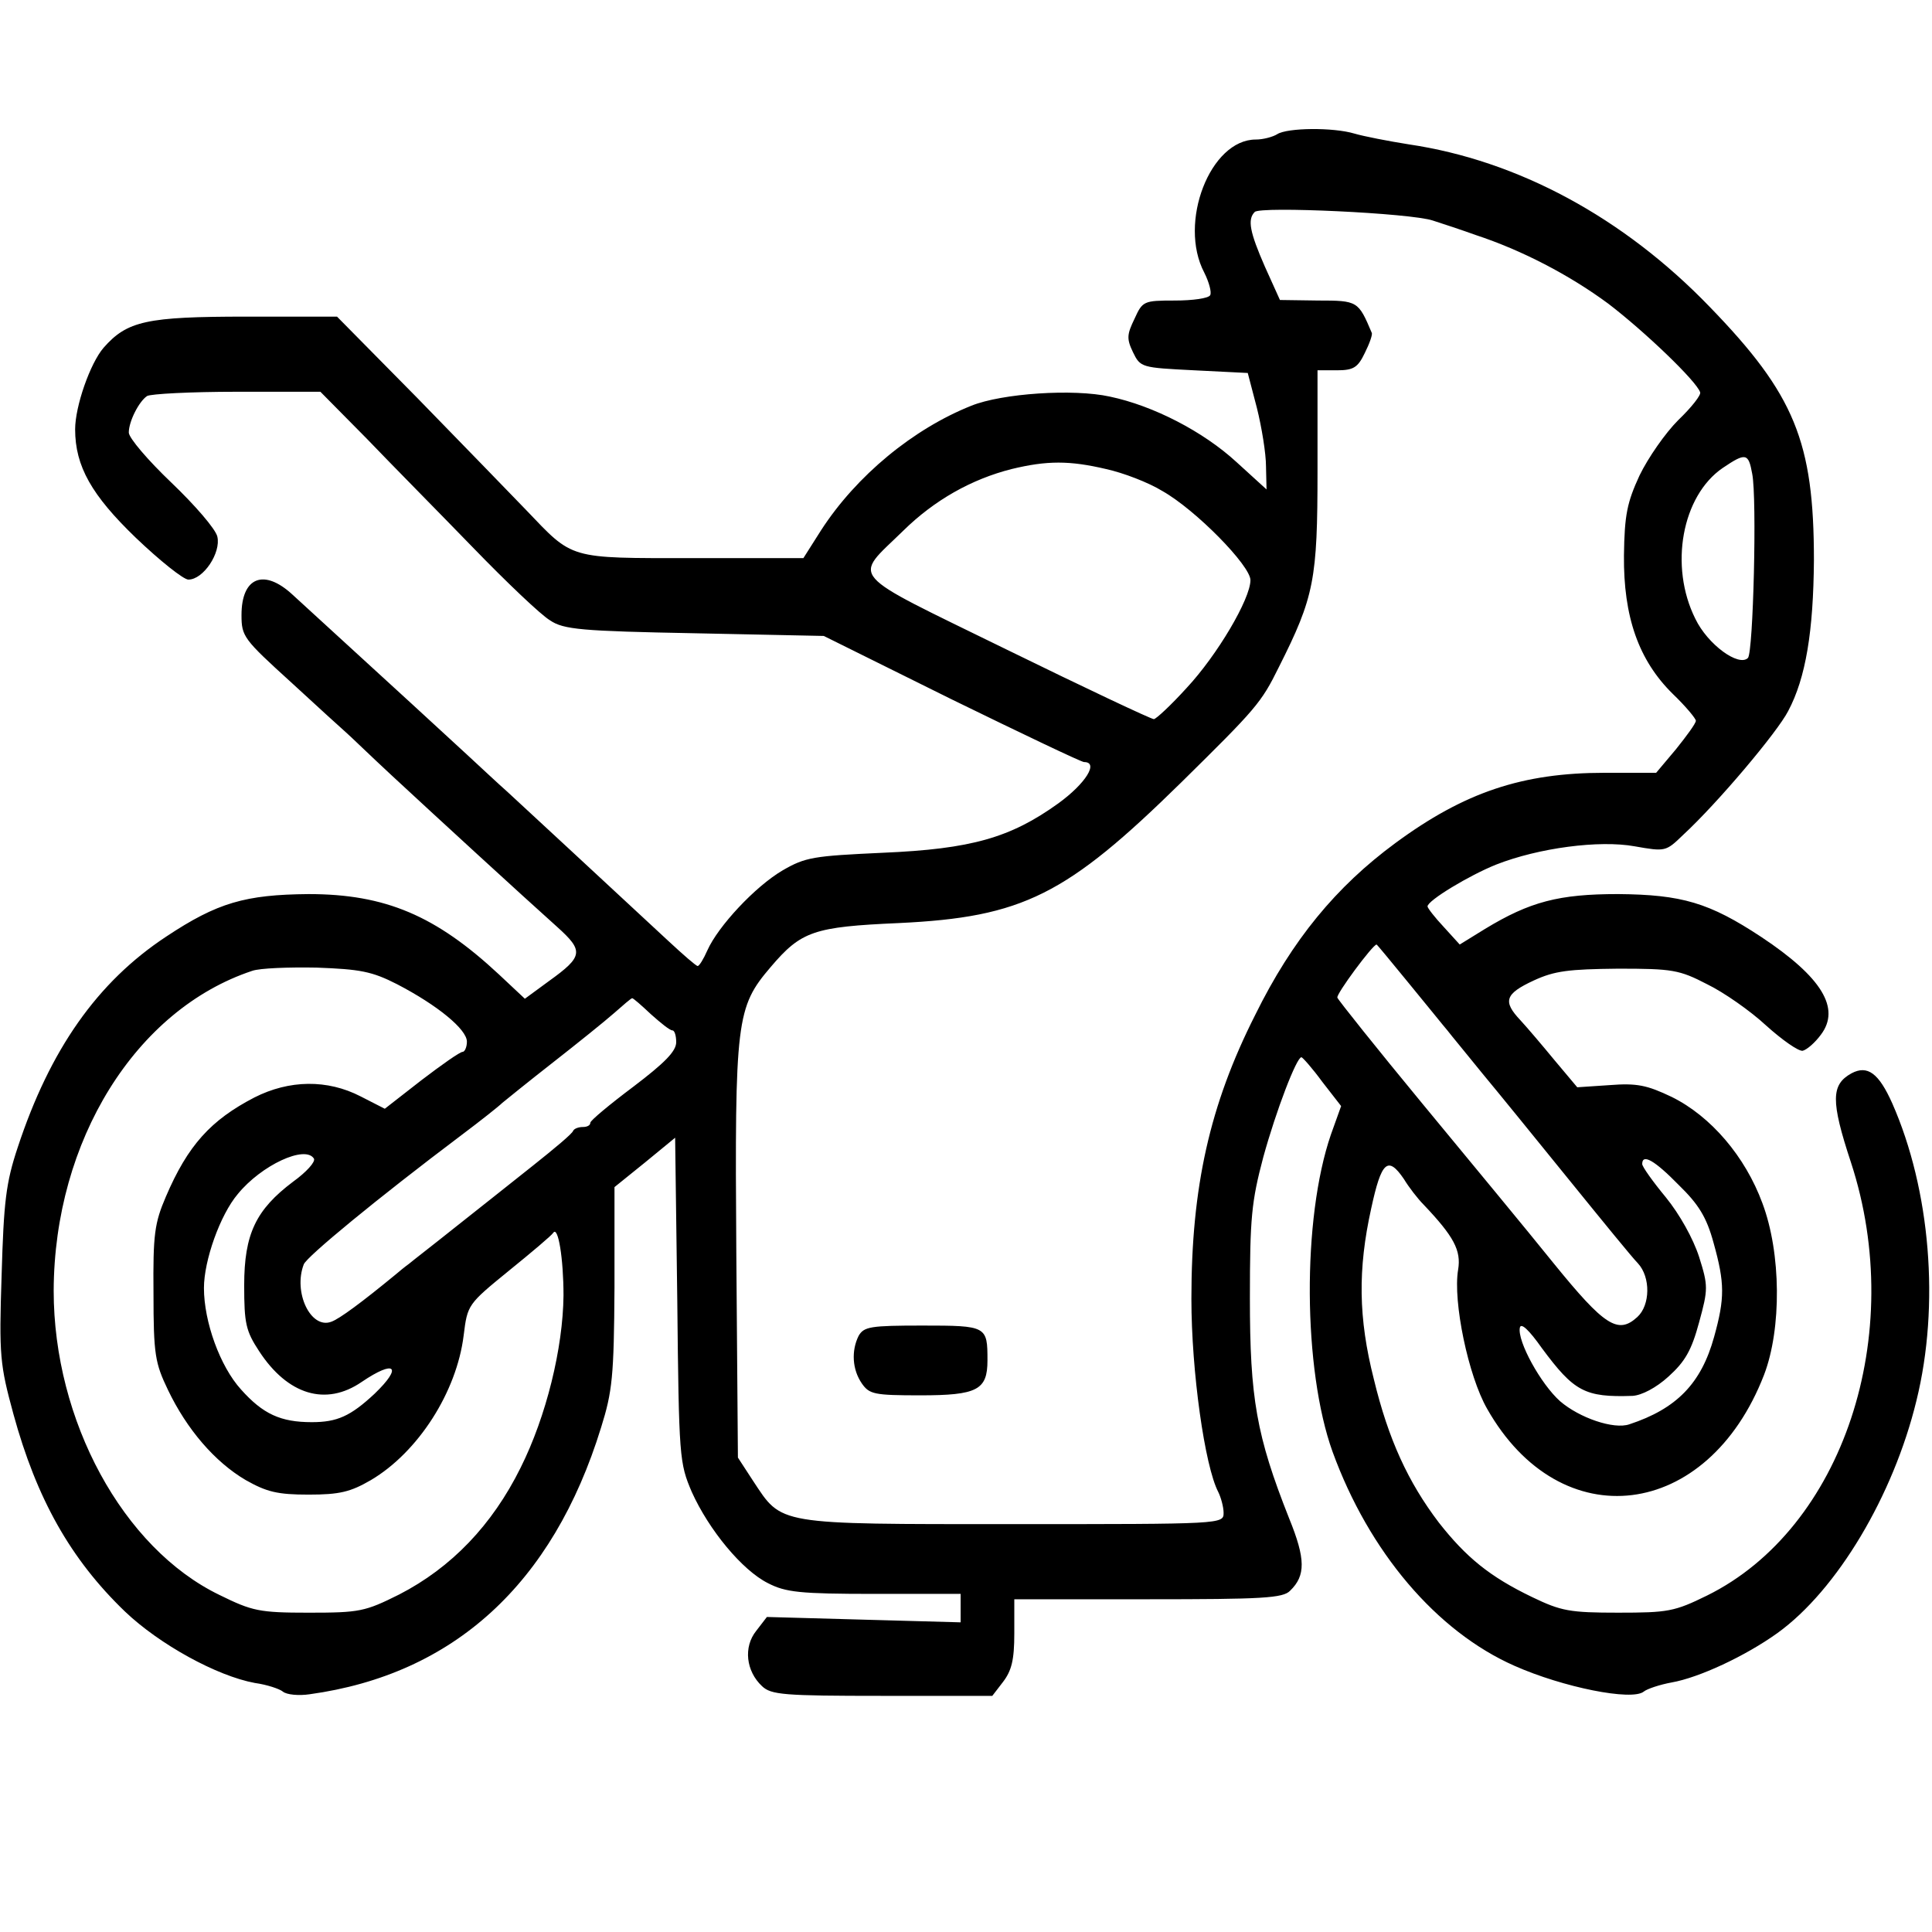 <?xml version="1.0" standalone="no"?>
<!DOCTYPE svg PUBLIC "-//W3C//DTD SVG 20010904//EN"
 "http://www.w3.org/TR/2001/REC-SVG-20010904/DTD/svg10.dtd">
<svg version="1.0" xmlns="http://www.w3.org/2000/svg"
 width="360pt" height="360pt" viewBox="0 0 360 360"
 preserveAspectRatio="xMidYMid meet">

<g transform="translate(0,360) scale(0.1,-0.1)"
fill="#000000" stroke="none">
<path d="M2380 3350 c-8 -5 -26 -10 -40 -10 -85 0 -145 -155 -96 -248 9 -18
14 -37 11 -42 -3 -6 -33 -10 -66 -10 -58 0 -60 -1 -75 -34 -14 -29 -15 -37 -3
-62 14 -29 16 -29 114 -34 l100 -5 17 -65 c9 -36 17 -85 17 -109 l1 -43 -56
51 c-62 57 -155 105 -236 122 -68 15 -201 6 -258 -17 -108 -43 -214 -130 -280
-232 l-33 -52 -206 0 c-234 0 -222 -3 -311 90 -29 30 -120 124 -202 208 l-150
152 -169 0 c-186 0 -222 -8 -266 -58 -25 -29 -53 -109 -53 -152 0 -69 31 -123
113 -202 45 -43 89 -78 98 -78 28 0 61 50 54 80 -3 14 -42 59 -86 101 -43 41
-79 83 -79 93 0 21 19 58 34 68 6 4 81 8 167 8 l156 0 86 -87 c47 -49 137
-140 199 -204 62 -64 126 -125 143 -135 25 -17 58 -20 270 -24 l240 -5 238
-118 c131 -64 242 -117 247 -117 28 0 3 -40 -48 -77 -89 -64 -162 -85 -327
-92 -129 -6 -144 -8 -187 -33 -51 -30 -120 -104 -140 -149 -7 -16 -15 -29 -18
-29 -3 0 -27 21 -55 47 -115 107 -272 252 -300 278 -16 14 -50 46 -75 69 -38
35 -128 118 -325 298 -53 49 -95 33 -95 -38 0 -40 4 -45 92 -125 50 -46 96
-88 103 -94 6 -5 44 -42 85 -80 83 -77 241 -222 308 -282 50 -45 49 -55 -15
-101 l-45 -33 -48 45 c-118 110 -212 150 -355 150 -118 -1 -170 -16 -265 -79
-129 -85 -217 -211 -277 -393 -22 -66 -26 -101 -30 -238 -5 -151 -3 -167 22
-259 43 -157 106 -270 208 -368 64 -61 171 -120 242 -133 22 -3 46 -11 52 -16
7 -6 30 -8 50 -5 268 37 453 205 543 497 21 67 24 95 25 261 l0 187 57 46 56
46 4 -303 c3 -294 4 -303 27 -357 32 -71 94 -146 142 -170 33 -17 59 -20 199
-20 l160 0 0 -26 0 -27 -181 5 -180 5 -20 -26 c-24 -30 -19 -75 11 -103 17
-16 40 -18 224 -18 l205 0 20 26 c16 21 21 41 21 90 l0 64 249 0 c213 0 252 2
265 16 29 28 29 59 -2 135 -61 154 -73 224 -73 410 0 150 3 180 25 263 24 87
62 186 71 186 2 0 20 -20 39 -46 l35 -45 -19 -53 c-54 -157 -52 -438 3 -591
68 -187 194 -335 339 -399 90 -40 219 -66 241 -48 6 5 30 13 52 17 51 9 137
49 197 92 111 80 216 256 259 433 44 178 26 393 -45 554 -25 56 -46 72 -76 56
-38 -21 -39 -51 -1 -166 105 -321 -15 -682 -268 -807 -61 -30 -73 -32 -166
-32 -90 0 -106 3 -160 29 -79 38 -123 74 -174 139 -57 75 -94 155 -121 267
-29 114 -30 205 -5 318 19 88 31 99 61 55 9 -15 26 -37 37 -48 56 -59 70 -85
64 -121 -10 -59 19 -198 54 -259 137 -242 411 -208 516 63 33 86 32 227 -3
320 -32 87 -96 162 -169 198 -46 22 -65 26 -116 22 l-60 -4 -42 50 c-23 28
-52 62 -64 75 -33 35 -29 49 25 74 39 18 65 21 157 22 101 0 114 -2 166 -29
31 -15 81 -50 110 -77 30 -27 60 -48 68 -47 8 2 23 15 34 30 37 49 2 107 -111
182 -97 64 -148 79 -267 80 -110 0 -164 -14 -248 -65 l-47 -29 -30 33 c-16 17
-30 35 -30 38 0 11 78 58 128 78 79 31 192 46 258 34 57 -10 58 -10 90 21 65
60 176 192 196 231 33 62 47 149 48 281 0 221 -36 309 -194 472 -161 167 -358
273 -561 303 -38 6 -84 15 -101 20 -40 12 -125 11 -144 -1z m290 -161 c19 -6
55 -18 80 -27 85 -28 174 -74 247 -128 68 -52 164 -144 171 -165 2 -5 -16 -28
-41 -52 -24 -24 -56 -70 -72 -103 -23 -50 -28 -73 -29 -149 -1 -114 27 -195
91 -258 24 -23 43 -46 43 -50 0 -5 -17 -28 -37 -53 l-37 -44 -96 0 c-153 0
-261 -36 -390 -131 -110 -81 -192 -180 -261 -320 -85 -168 -119 -321 -119
-529 0 -136 25 -312 50 -360 5 -10 10 -28 10 -39 0 -21 -2 -21 -392 -21 -445
0 -430 -2 -485 81 l-28 43 -3 384 c-3 432 0 455 64 530 57 67 80 75 239 82
231 11 312 52 526 262 140 138 149 148 182 215 66 131 72 163 72 366 l0 187
36 0 c31 0 39 5 52 32 9 18 15 35 13 38 -25 59 -26 60 -100 60 l-71 1 -28 62
c-28 64 -33 88 -19 102 10 11 291 -2 332 -16z m595 -472 c9 -45 2 -333 -8
-343 -17 -17 -75 25 -98 73 -49 98 -25 229 51 281 43 29 48 28 55 -11z m-1204
9 c32 -7 79 -25 105 -41 62 -35 164 -139 164 -166 0 -35 -62 -140 -119 -201
-29 -32 -57 -58 -61 -58 -5 0 -128 58 -275 130 -302 148 -286 129 -192 221 58
57 127 96 202 115 66 16 108 16 176 0z m564 -958 c33 -40 65 -80 72 -88 6 -8
36 -44 65 -80 30 -36 103 -126 163 -200 60 -74 117 -144 127 -154 24 -26 23
-78 -1 -100 -36 -33 -61 -17 -156 100 -49 61 -160 195 -245 298 -85 103 -156
192 -158 197 -3 6 66 99 73 99 1 0 28 -33 60 -72z m-1885 -2 c75 -39 130 -84
130 -107 0 -10 -4 -19 -8 -19 -5 0 -39 -24 -77 -53 l-68 -53 -45 23 c-62 32
-133 31 -198 -2 -81 -42 -124 -89 -165 -185 -21 -49 -24 -70 -23 -180 0 -114
3 -130 27 -180 35 -73 87 -134 145 -168 39 -22 59 -27 117 -27 58 0 78 5 116
27 88 52 160 164 173 270 7 57 8 58 84 120 42 34 80 66 83 71 9 13 19 -48 19
-117 -1 -98 -32 -225 -80 -321 -53 -107 -129 -186 -226 -236 -64 -32 -74 -34
-169 -34 -92 0 -105 3 -166 33 -180 87 -309 325 -309 567 1 280 153 524 370
596 14 5 68 7 120 6 81 -3 103 -7 150 -31z m473 -56 c18 -16 35 -30 40 -30 4
0 7 -10 7 -22 0 -17 -22 -39 -80 -83 -44 -33 -80 -63 -80 -67 0 -5 -6 -8 -14
-8 -8 0 -16 -3 -18 -7 -1 -5 -36 -34 -75 -65 -40 -32 -106 -84 -145 -115 -40
-32 -79 -62 -86 -68 -7 -5 -18 -14 -25 -20 -62 -51 -105 -83 -120 -88 -38 -14
-71 55 -51 107 5 14 136 122 294 241 36 27 70 54 76 60 6 5 48 39 94 75 46 36
97 77 114 92 17 15 32 28 34 28 2 0 17 -13 35 -30z m-628 -269 c3 -6 -14 -25
-39 -43 -69 -52 -91 -97 -91 -193 0 -71 3 -85 28 -123 53 -81 124 -103 191
-57 62 42 77 29 24 -22 -45 -42 -70 -53 -117 -53 -58 0 -91 15 -132 61 -39 43
-69 126 -69 189 0 51 30 136 63 175 44 54 126 92 142 66z m2543 -49 c37 -36
52 -60 65 -108 21 -75 21 -103 1 -175 -24 -87 -70 -134 -158 -163 -29 -10 -93
12 -129 43 -36 32 -80 112 -75 137 2 10 17 -4 41 -38 60 -81 80 -92 169 -89
17 1 44 15 67 36 31 28 43 49 57 101 17 62 17 68 0 122 -11 34 -36 79 -62 111
-24 29 -44 57 -44 62 0 20 23 7 68 -39z"/>
<path d="M1600 1111 c-14 -28 -12 -63 6 -89 14 -20 23 -22 109 -22 106 0 125
10 125 65 0 64 -1 65 -121 65 -97 0 -109 -2 -119 -19z"/>
</g>
</svg>
